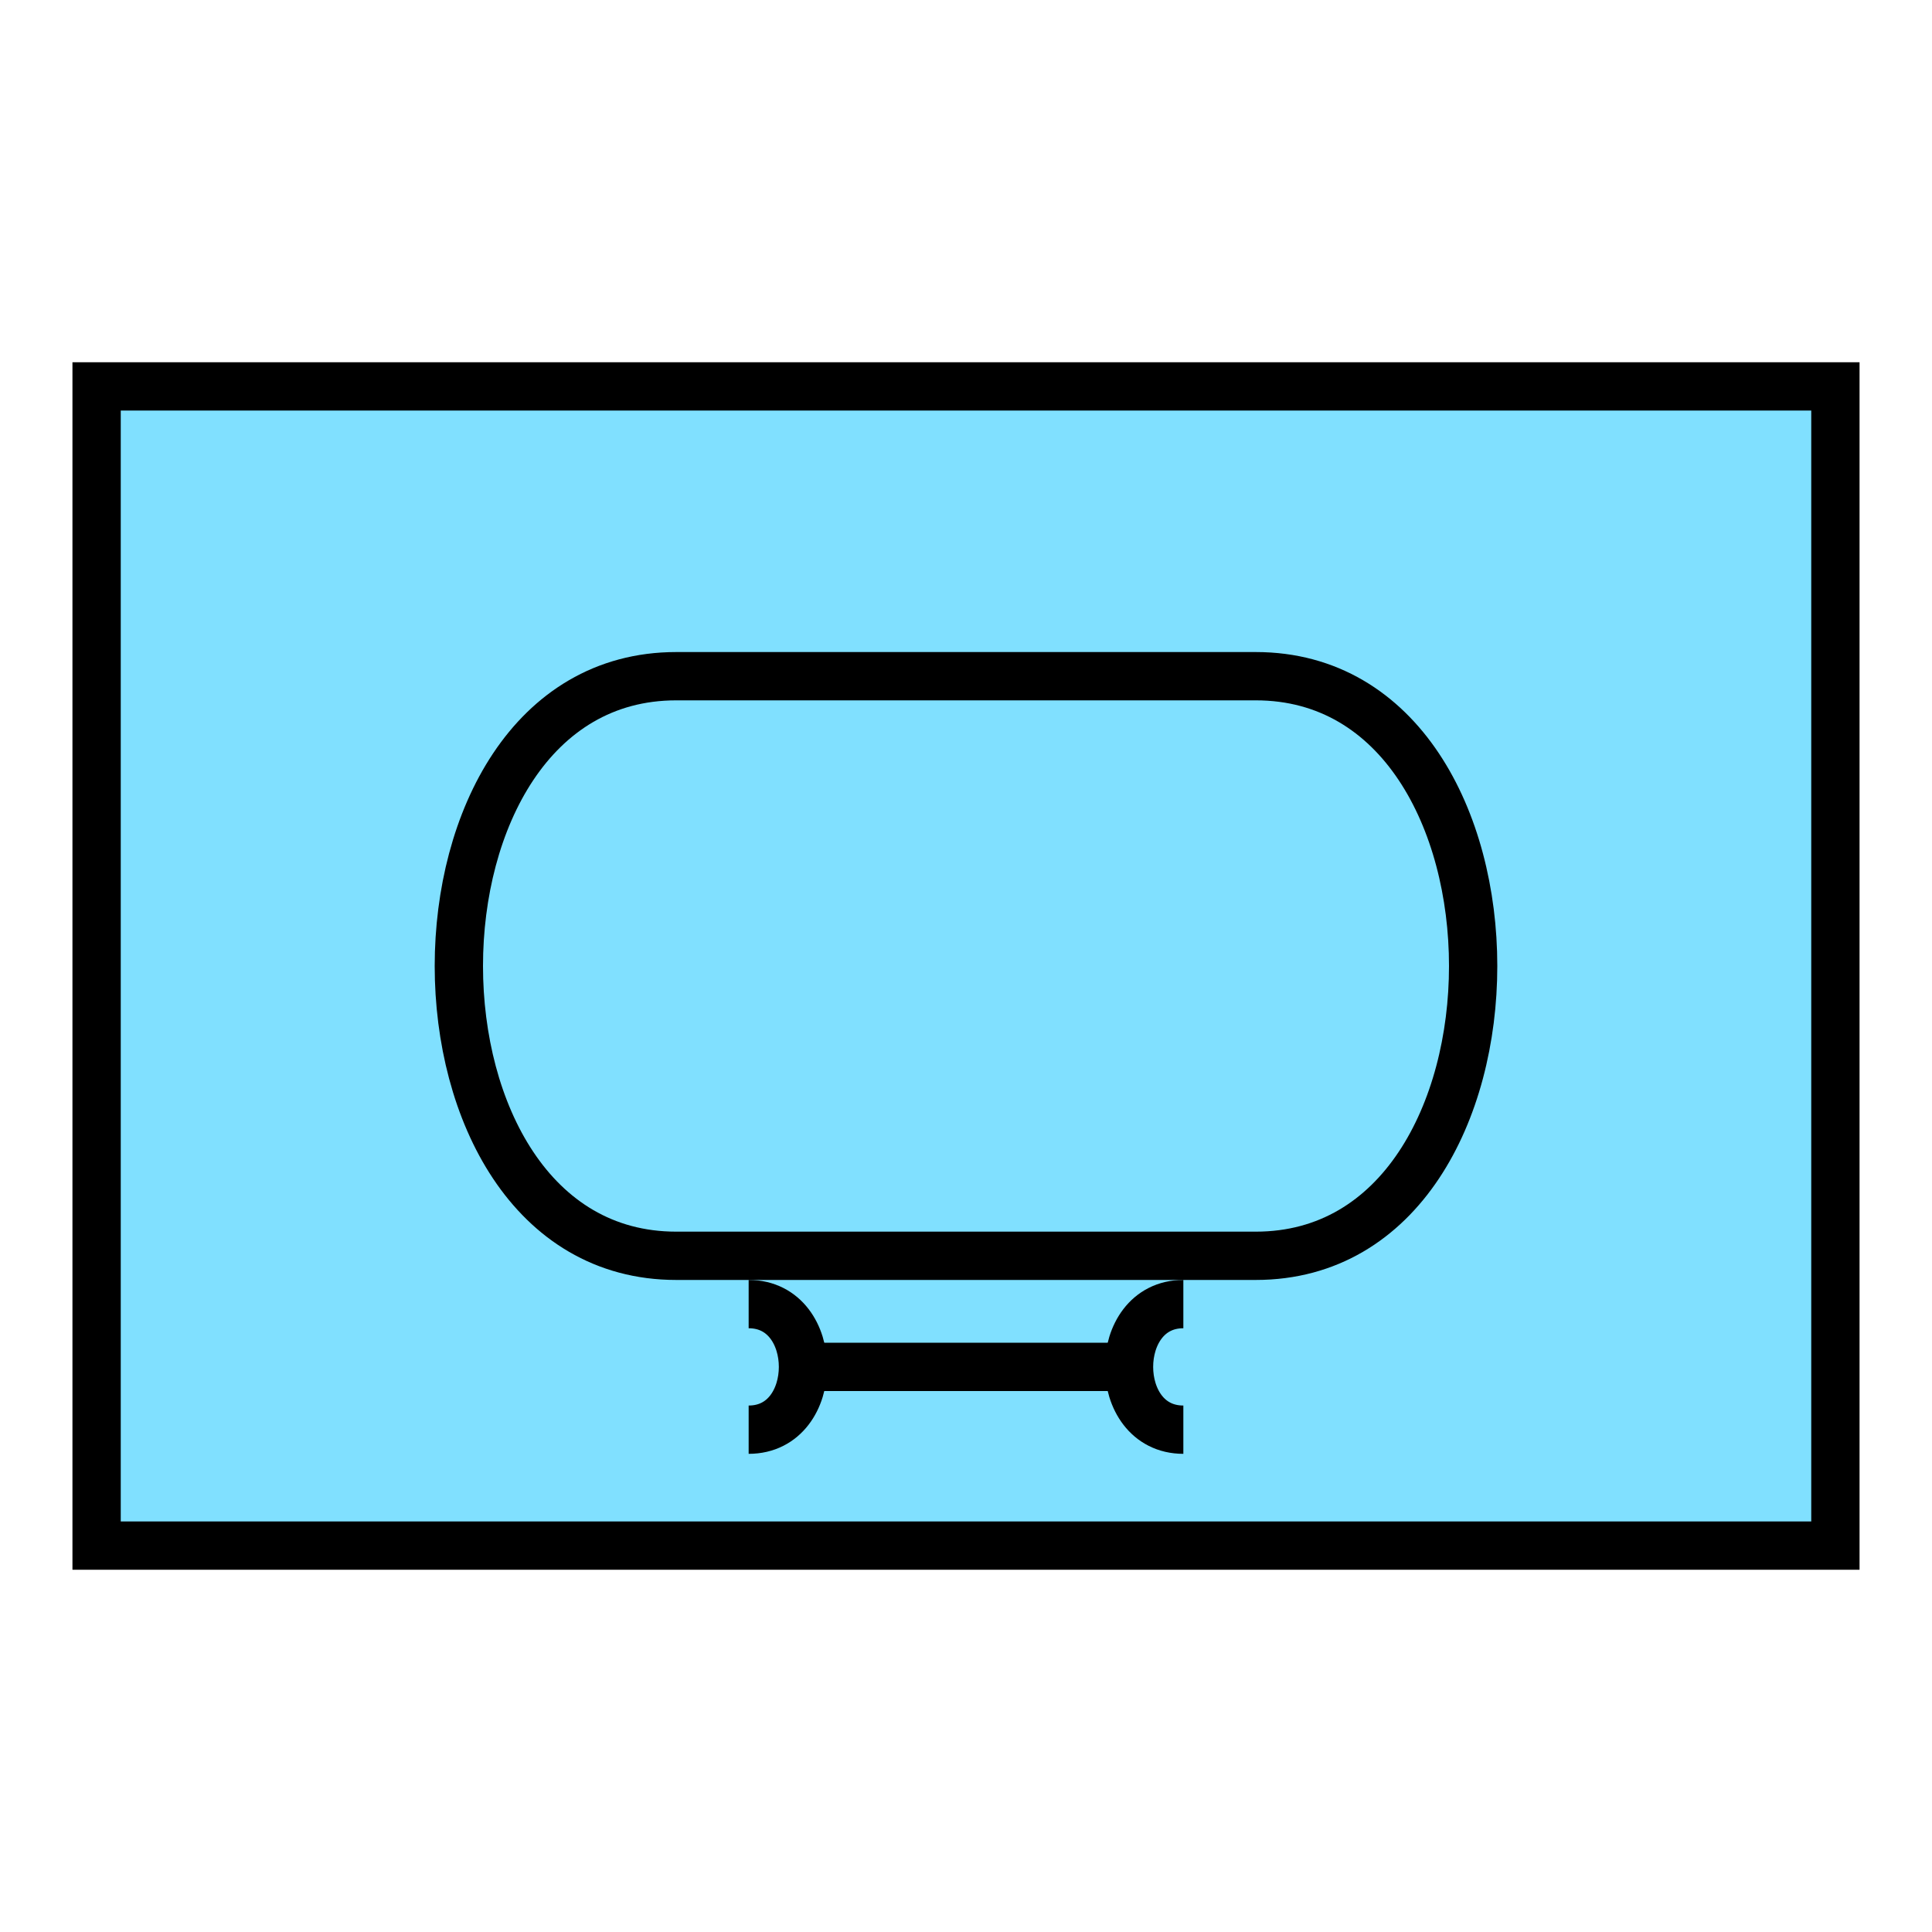 <?xml version="1.0"?>
<!DOCTYPE svg PUBLIC "-//W3C//DTD SVG 1.1//EN" "http://www.w3.org/Graphics/SVG/1.1/DTD/svg11.dtd" >
<!-- SVG content generated using Symbology Configuration Management System (SCMS) -->
<!-- Systematic Software Engineering Ltd. - www.systematic.co.uk - do not remove  -->
<svg id="SFGPUCATR-*****" width="400px" height="400px" viewBox="0 0 400 400">
<g >
<svg viewBox="0 0 400 400" id="_0.SFG-U----------" width="400px" height="400px"><rect x="20" y="80" width="360" height="240" style="fill:rgb(128,224,255);stroke:rgb(0,0,0);stroke-width:10"></rect>
</svg>

</g>
<g >
<svg viewBox="0 0 400 400" id="_1.S-G-UCA--------" width="400px" height="400px"><path d="M140 140 C80 140 80 260 140 260 L260 260 C320 260 320 140 260 140 z" style="fill:none;stroke:rgb(0,0,0);stroke-width:10"></path>
</svg>

</g>
<g >
<svg viewBox="0 0 400 400" id="_2.S-G-UCATR------" width="400px" height="400px"><line x1="170" y1="283" x2="230" y2="283" style="stroke:rgb(0,0,0);fill:none;stroke-width:10"></line>
<path d="M155 270 C170 270 170 296 155 296" style="fill:none;stroke:rgb(0,0,0);stroke-width:10"></path>
<path d="M245 270 C230 270 230 296 245 296" style="fill:none;stroke:rgb(0,0,0);stroke-width:10"></path>
</svg>

</g>
</svg>